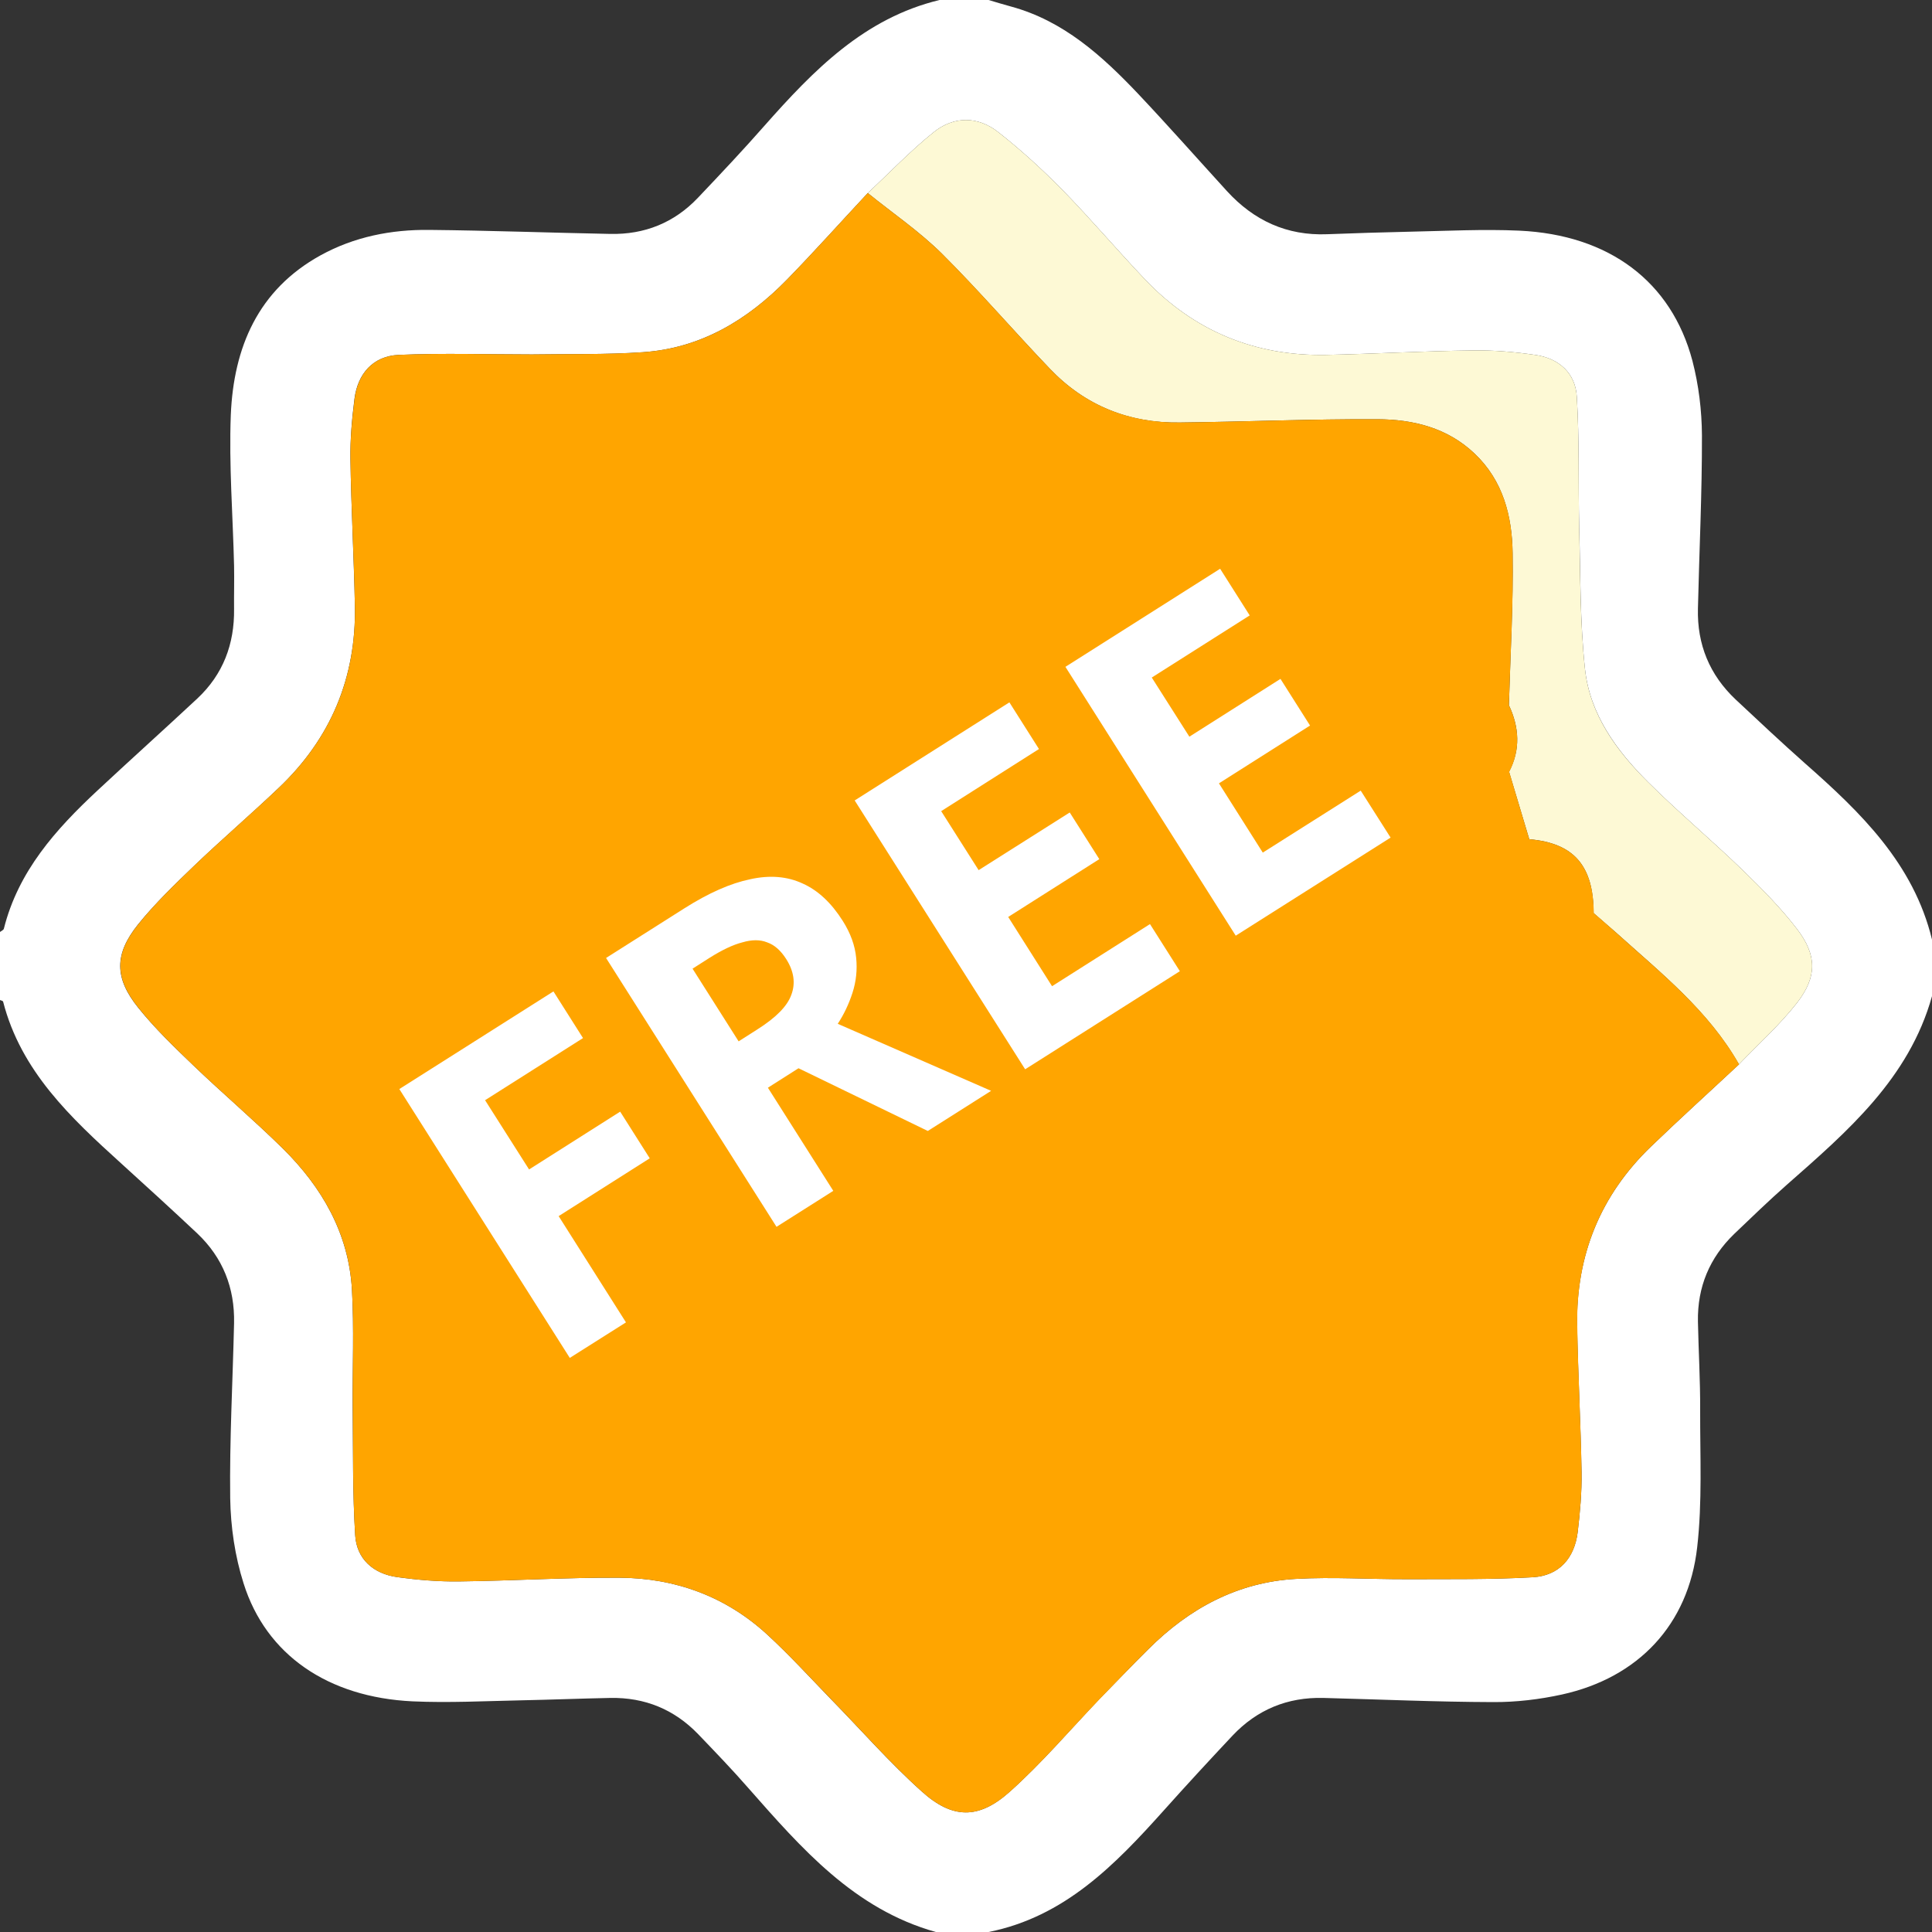 <svg width="13" height="13" viewBox="0 0 13 13" fill="none" xmlns="http://www.w3.org/2000/svg">
<rect x="0" y="0" width="13" height="13" fill="#333333" stroke="none"/>
<g clip-path="url(#clip0_138_9270)">
<path fill-rule="evenodd" clip-rule="evenodd" d="M0 6.729C0 6.576 0 6.424 0 6.271C0.009 6.264 0.024 6.258 0.026 6.249C0.123 5.862 0.375 5.581 0.656 5.319C0.879 5.111 1.105 4.908 1.328 4.7C1.501 4.538 1.578 4.334 1.575 4.098C1.574 4.001 1.577 3.903 1.575 3.806C1.567 3.468 1.54 3.129 1.553 2.792C1.572 2.339 1.735 1.951 2.157 1.718C2.384 1.593 2.633 1.544 2.889 1.547C3.295 1.551 3.7 1.566 4.106 1.574C4.337 1.579 4.537 1.499 4.697 1.33C4.848 1.171 4.999 1.011 5.144 0.846C5.473 0.474 5.815 0.122 6.322 0C6.432 0 6.542 0 6.652 0C6.702 0.015 6.752 0.03 6.803 0.044C7.156 0.14 7.415 0.375 7.658 0.631C7.861 0.846 8.057 1.068 8.256 1.286C8.437 1.484 8.659 1.587 8.931 1.576C9.117 1.569 9.302 1.563 9.488 1.559C9.733 1.554 9.979 1.541 10.223 1.552C10.828 1.58 11.247 1.895 11.388 2.428C11.43 2.59 11.451 2.761 11.452 2.929C11.453 3.317 11.434 3.706 11.425 4.095C11.419 4.336 11.503 4.541 11.679 4.707C11.833 4.851 11.987 4.996 12.145 5.136C12.521 5.467 12.876 5.811 13 6.322C13 6.449 13 6.576 13 6.703C12.845 7.258 12.431 7.613 12.022 7.973C11.902 8.079 11.786 8.191 11.67 8.302C11.503 8.463 11.421 8.66 11.425 8.892C11.429 9.091 11.441 9.289 11.44 9.488C11.439 9.796 11.455 10.106 11.42 10.411C11.361 10.933 11.023 11.289 10.51 11.402C10.359 11.435 10.201 11.454 10.046 11.453C9.666 11.452 9.286 11.435 8.905 11.425C8.664 11.419 8.459 11.503 8.293 11.679C8.137 11.845 7.982 12.013 7.83 12.183C7.502 12.549 7.163 12.898 6.652 13C6.534 13 6.415 13 6.297 13C5.747 12.846 5.393 12.437 5.035 12.031C4.927 11.907 4.812 11.788 4.698 11.669C4.537 11.502 4.339 11.421 4.107 11.425C3.908 11.429 3.71 11.437 3.511 11.441C3.266 11.446 3.02 11.459 2.776 11.448C2.207 11.421 1.79 11.135 1.639 10.654C1.581 10.472 1.552 10.274 1.549 10.082C1.544 9.689 1.566 9.296 1.575 8.903C1.58 8.667 1.5 8.463 1.328 8.3C1.159 8.141 0.987 7.984 0.815 7.828C0.475 7.52 0.141 7.207 0.021 6.74C0.019 6.734 0.007 6.732 0 6.729ZM3.579 2.385C3.28 2.385 2.981 2.375 2.682 2.388C2.511 2.396 2.407 2.513 2.385 2.684C2.368 2.818 2.356 2.954 2.358 3.088C2.363 3.418 2.381 3.747 2.388 4.077C2.397 4.56 2.225 4.97 1.875 5.302C1.688 5.48 1.492 5.648 1.306 5.826C1.175 5.952 1.043 6.079 0.929 6.22C0.768 6.421 0.769 6.581 0.931 6.782C1.042 6.92 1.171 7.044 1.299 7.167C1.497 7.357 1.707 7.535 1.903 7.728C2.166 7.988 2.345 8.297 2.368 8.674C2.383 8.939 2.371 9.205 2.373 9.471C2.376 9.758 2.372 10.045 2.39 10.331C2.4 10.491 2.513 10.59 2.673 10.612C2.81 10.631 2.95 10.643 3.089 10.641C3.448 10.637 3.808 10.614 4.167 10.616C4.543 10.618 4.882 10.741 5.162 10.998C5.311 11.135 5.448 11.285 5.589 11.431C5.793 11.639 5.985 11.86 6.202 12.054C6.408 12.24 6.584 12.243 6.791 12.059C7.008 11.866 7.197 11.643 7.398 11.432C7.507 11.321 7.615 11.208 7.726 11.098C8.001 10.823 8.327 10.646 8.72 10.624C8.968 10.61 9.217 10.627 9.466 10.626C9.749 10.625 10.031 10.629 10.313 10.613C10.491 10.603 10.594 10.485 10.616 10.309C10.632 10.175 10.644 10.04 10.642 9.906C10.636 9.576 10.618 9.247 10.612 8.918C10.605 8.446 10.769 8.042 11.11 7.714C11.304 7.527 11.504 7.346 11.701 7.162C11.832 7.025 11.975 6.897 12.091 6.749C12.228 6.572 12.227 6.428 12.091 6.25C11.981 6.107 11.852 5.977 11.722 5.851C11.515 5.651 11.294 5.466 11.09 5.263C10.878 5.052 10.698 4.807 10.665 4.502C10.631 4.184 10.635 3.863 10.626 3.543C10.619 3.252 10.628 2.96 10.61 2.67C10.601 2.51 10.489 2.41 10.329 2.388C10.192 2.368 10.052 2.356 9.913 2.358C9.583 2.362 9.254 2.381 8.924 2.388C8.447 2.397 8.039 2.23 7.708 1.884C7.519 1.685 7.341 1.475 7.149 1.278C7.013 1.14 6.869 1.008 6.717 0.889C6.58 0.781 6.419 0.78 6.283 0.889C6.126 1.015 5.986 1.162 5.839 1.299C5.658 1.493 5.481 1.691 5.296 1.881C5.029 2.154 4.714 2.344 4.324 2.37C4.077 2.387 3.827 2.381 3.579 2.385Z" fill="white"/>
<path fill-rule="evenodd" clip-rule="evenodd" d="M10.153 4.745C10.163 4.403 10.183 4.061 10.178 3.72C10.174 3.472 10.114 3.234 9.922 3.052C9.739 2.878 9.508 2.822 9.269 2.821C8.826 2.819 8.383 2.838 7.939 2.843C7.598 2.848 7.302 2.73 7.065 2.482C6.82 2.226 6.588 1.956 6.337 1.706C6.185 1.556 6.006 1.434 5.839 1.299C5.986 1.162 6.126 1.015 6.283 0.889C6.419 0.78 6.58 0.781 6.717 0.889C6.869 1.008 7.013 1.14 7.149 1.278C7.341 1.475 7.519 1.685 7.708 1.884C8.039 2.23 8.447 2.397 8.924 2.388C9.254 2.381 9.583 2.362 9.913 2.358C10.052 2.356 10.192 2.368 10.329 2.388C10.489 2.41 10.601 2.51 10.61 2.67C10.628 2.96 10.619 3.252 10.626 3.543C10.634 3.863 10.631 4.185 10.665 4.502C10.698 4.808 10.877 5.052 11.09 5.263C11.294 5.466 11.515 5.651 11.722 5.851C11.852 5.977 11.981 6.107 12.091 6.25C12.227 6.428 12.228 6.572 12.091 6.749C11.975 6.897 11.832 7.025 11.701 7.162C11.496 6.801 11.177 6.548 10.876 6.277C10.825 6.232 10.774 6.188 10.723 6.144C10.722 5.824 10.59 5.673 10.29 5.647C10.245 5.496 10.199 5.345 10.154 5.193C10.232 5.044 10.223 4.894 10.153 4.745Z" fill="#FDF9D5"/>
<path fill-rule="evenodd" clip-rule="evenodd" d="M11.702 7.162C11.497 6.801 11.177 6.548 10.876 6.277C10.826 6.232 10.774 6.188 10.724 6.144C10.722 5.824 10.59 5.673 10.29 5.647C10.245 5.496 10.2 5.345 10.155 5.194C10.232 5.044 10.223 4.894 10.153 4.745C10.163 4.403 10.184 4.061 10.178 3.72C10.175 3.472 10.114 3.234 9.922 3.052C9.739 2.878 9.508 2.822 9.269 2.821C8.826 2.819 8.383 2.838 7.94 2.843C7.598 2.847 7.302 2.73 7.065 2.482C6.82 2.226 6.589 1.956 6.337 1.706C6.185 1.556 6.006 1.434 5.839 1.299C5.658 1.493 5.481 1.691 5.296 1.881C5.029 2.154 4.714 2.344 4.325 2.37C4.077 2.387 3.828 2.381 3.579 2.385C3.28 2.385 2.981 2.375 2.683 2.388C2.511 2.396 2.408 2.513 2.386 2.684C2.369 2.818 2.356 2.954 2.358 3.088C2.363 3.418 2.382 3.747 2.388 4.077C2.398 4.56 2.225 4.97 1.875 5.302C1.688 5.479 1.492 5.648 1.306 5.826C1.175 5.952 1.043 6.079 0.93 6.22C0.769 6.42 0.77 6.581 0.932 6.782C1.042 6.92 1.171 7.044 1.299 7.167C1.497 7.357 1.707 7.535 1.903 7.728C2.166 7.988 2.346 8.297 2.368 8.674C2.384 8.939 2.371 9.205 2.374 9.471C2.377 9.758 2.372 10.045 2.39 10.331C2.401 10.491 2.513 10.59 2.673 10.612C2.811 10.631 2.951 10.643 3.089 10.641C3.449 10.637 3.808 10.614 4.167 10.616C4.543 10.618 4.882 10.741 5.162 10.998C5.311 11.135 5.448 11.285 5.59 11.431C5.793 11.639 5.986 11.86 6.202 12.054C6.408 12.24 6.584 12.243 6.792 12.059C7.008 11.866 7.198 11.643 7.399 11.433C7.508 11.321 7.615 11.208 7.726 11.098C8.001 10.823 8.327 10.646 8.72 10.624C8.968 10.61 9.218 10.627 9.467 10.626C9.749 10.625 10.032 10.629 10.313 10.613C10.491 10.603 10.595 10.485 10.616 10.309C10.632 10.175 10.644 10.04 10.642 9.906C10.637 9.576 10.618 9.247 10.613 8.918C10.605 8.446 10.769 8.042 11.11 7.714C11.305 7.527 11.504 7.346 11.702 7.162Z" fill="#FFA500"/>
<path d="M4.212 8.898L3.834 9.137L2.687 7.328L3.724 6.671L3.923 6.985L3.264 7.403L3.56 7.869L4.173 7.48L4.372 7.794L3.759 8.183L4.212 8.898ZM4.605 6.112C4.769 6.008 4.917 5.943 5.049 5.916C5.18 5.887 5.298 5.897 5.401 5.945C5.504 5.991 5.594 6.075 5.671 6.197C5.723 6.279 5.753 6.362 5.761 6.445C5.769 6.525 5.761 6.604 5.736 6.681C5.712 6.755 5.679 6.825 5.637 6.889L6.669 7.34L6.243 7.61L5.373 7.188L5.167 7.319L5.607 8.013L5.225 8.255L4.078 6.446L4.605 6.112ZM4.776 6.444L4.66 6.518L4.97 7.007L5.094 6.928C5.221 6.848 5.298 6.77 5.325 6.693C5.354 6.615 5.342 6.535 5.29 6.453C5.253 6.395 5.211 6.358 5.162 6.341C5.115 6.322 5.059 6.322 4.995 6.341C4.932 6.357 4.859 6.392 4.776 6.444ZM7.939 6.535L6.898 7.195L5.751 5.386L6.792 4.726L6.991 5.04L6.333 5.458L6.585 5.855L7.198 5.467L7.397 5.781L6.784 6.17L7.079 6.636L7.738 6.218L7.939 6.535ZM9.357 5.636L8.315 6.296L7.169 4.487L8.21 3.827L8.409 4.141L7.75 4.559L8.003 4.957L8.616 4.568L8.815 4.882L8.202 5.271L8.497 5.737L9.156 5.32L9.357 5.636Z" fill="white"/>
</g>
<defs>
<clipPath id="clip0_138_9270">
<rect width="13" height="13" fill="white"/>
</clipPath>
</defs>
</svg>
